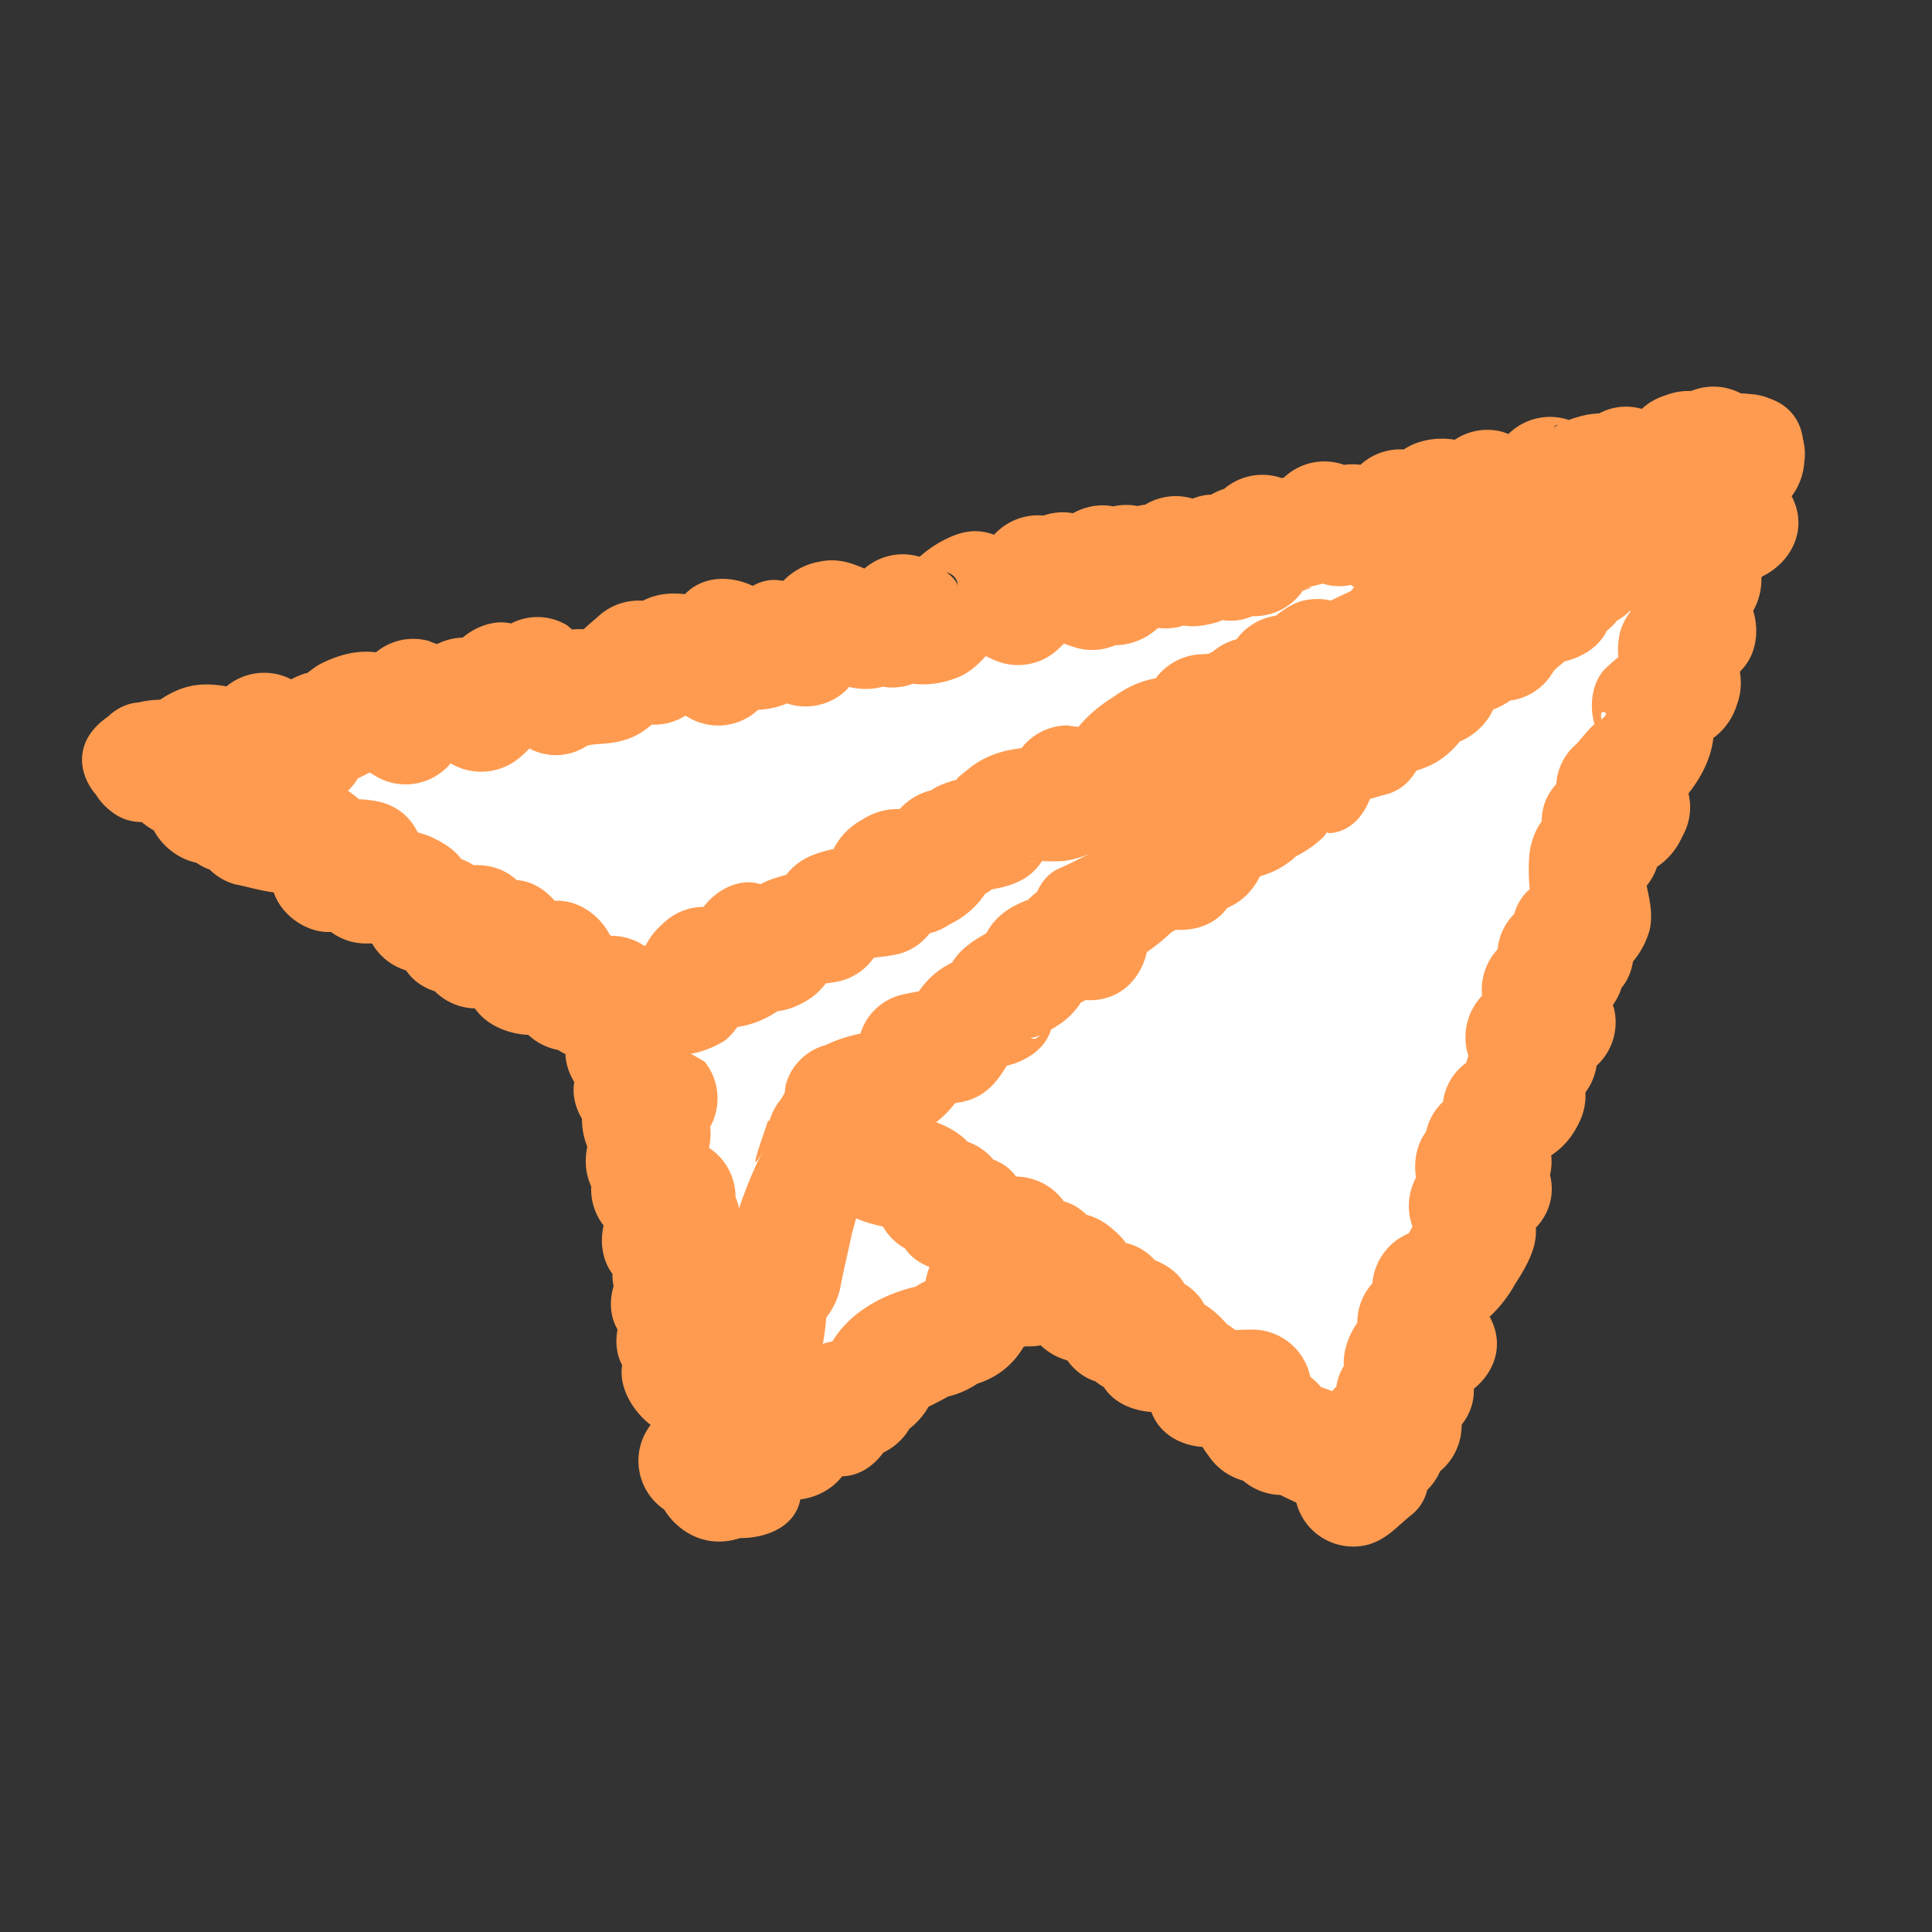 <svg id="레이어_1" data-name="레이어 1" xmlns="http://www.w3.org/2000/svg" viewBox="0 0 150 150"><rect x="0" y="0" width="150" height="150" fill="#333333" stroke="none"/><path d="M11.07,59.23c.06-.49,1.33-.41,1.82-.51s.56.3,1,.2.36-.71.84-.81.38-.64.86-.74.51,0,1-.06.54.2,1,.1.68.9,1.16.8.58.39,1.06.29.17-1.7.65-1.79.64.69,1.13.59.66.82,1.15.72.56.32,1.05.22.23-1.38.71-1.48.49-.08,1-.18.38-.6.87-.69.42-.42.9-.52l1-.2c.48-.09.45-.24.94-.33s.71,1,1.19.95.65.75,1.14.65.06-2.23.54-2.33.6.49,1.08.39.54.19,1,.1.51,0,1-.05.41-.47.89-.57.82,1.6,1.31,1.5.36-.69.84-.79.17-1.7.65-1.8.61.55,1.1.46.42-.4.9-.5.43-.38.91-.48.89,1.93,1.37,1.83.39-.55.88-.64.47-.18,1-.28.54.17,1,.08.52.1,1,0,.43-.35.92-.45.3-1,.78-1.12.38-.63.87-.73.67.86,1.16.76.32-.89.81-1,.4-.49.89-.59.62.61,1.11.52.5,0,1-.1.75,1.28,1.24,1.18,0-2.37.51-2.47.82,1.56,1.3,1.46.49-.08,1-.18.53.15,1,.05.29-1.05.78-1.15.54.23,1,.13.66.78,1.14.69.35-.77.83-.87.24-1.36.72-1.46.51,0,1-.07.67.8,1.15.71.61.53,1.1.43.4-.51.89-.6.6.47,1.08.37.25-1.26.74-1.36.74,1.2,1.23,1.1.51.07,1,0,.45-.28.93-.37.25-1.28.74-1.38.43-.36.91-.45.39-.58.88-.68.57.35,1,.25.7,1,1.19.9.58.38,1.06.28.36-.76.84-.85.18-1.65.67-1.75.57.36,1.06.26.43-.38.91-.47.77,1.34,1.26,1.24.6.49,1.08.39.09-2.1.57-2.2.88,1.85,1.36,1.76.16-1.74.65-1.83.67.86,1.15.77.36-.74.84-.83.65.73,1.13.64.27-1.18.75-1.28.75,1.26,1.24,1.17.47-.13,1-.23.3-1,.78-1.11.71,1,1.2.94.22-1.4.71-1.49.74,1.19,1.23,1.09.09-2.09.57-2.18.66.75,1.14.65.43-.39.91-.49.5,0,1-.11.47-.15,1-.24.35-.74.84-.84.68.89,1.16.8.39-.56.88-.66.58.38,1.06.28.7,1,1.19.89.36-.76.84-.85.25-1.3.74-1.4.74,1.22,1.23,1.12.24-1.32.73-1.42.42-.4.9-.5.54.16,1,.06.79,1.46,1.28,1.36.56.27,1,.18.06-2.2.55-2.3.61.52,1.09.42.57.29,1,.19.55.21,1,.12.64.66,1.12.56.07-2.23.55-2.32.63.62,1.12.52.55.21,1,.11.4-.53.89-.62.45-.29.93-.39.59.42,1.07.32.4-.56.89-.66.68.88,1.17.78.54.21,1,.11.53.11,1,0,.18-1.61.67-1.71.45-.31.93-.4.79,1.4,1.28,1.31.2-1.55.69-1.65.86,1.8,1.35,1.7.5-.07,1-.17-.07-1.2.26-.82-.52-.3-.69.16.28.63.11,1.09-.49.35-.66.81-.23.44-.4.9-.46.35-.63.81,1.93,1.24,1.76,1.7-1.68-.09-1.85.37.29.63.12,1.09-.67.28-.84.74-.65.28-.82.74.93.87.76,1.33-.3.42-.47.88-.77.24-.94.7,0,.53-.14,1,1.16,1,1,1.41-1,.17-1.14.63-.52.34-.69.8.33.65.16,1.11.69.78.52,1.24-.14.47-.31.94-1.36,0-1.53.48-.73.26-.9.72,1,.88.81,1.35.13.57,0,1-.32.41-.49.87-.55.32-.72.78-.64.29-.81.75-.44.37-.61.83-.73.26-.9.72,1.68,1.14,1.51,1.61-.28.42-.45.88-2.09-.24-2.26.22.74.8.57,1.26,0,.53-.15,1-1.15.1-1.32.56.12.56,0,1,.3.64.13,1.1.24.61.07,1.07.63.75.46,1.21-.29.42-.46.88-1.4,0-1.57.46.83.83.66,1.29-1.53,0-1.7.42,1,.9.84,1.36-1,.17-1.14.63-.79.23-1,.69,1.3,1,1.13,1.47.53.72.36,1.19-1.87-.16-2,.3-.48.35-.65.81,1.46,1.06,1.29,1.52-.47.35-.64.82-.56.31-.73.77.71.79.54,1.25-.33.41-.5.87-1.56-.05-1.73.41.19.6,0,1.06-.38.39-.55.85-.69.28-.86.74,1,.88.8,1.35-1.42,0-1.59.46,1.78,1.18,1.61,1.65-1.22.07-1.39.54-.52.33-.7.79,1.33,1,1.16,1.48,0,.52-.19,1-.68.27-.85.74-.34.4-.51.86-.2.45-.37.92-.42.37-.59.84-1.31,0-1.48.5.41.68.24,1.15-.44.36-.62.83-.6.3-.77.76,2,1.24,1.78,1.71-1.61-.07-1.78.39-.8.23-1,.7.08.56-.09,1,1.28,1,1.11,1.46-1.63-.07-1.8.4,1.08.92.91,1.39.09.56-.08,1-2-.21-2.18.26,1.18,1,1,1.43-1.23.07-1.4.54,0,.52-.21,1,.6.4.13.55-.84,1.31-1.25,1,.67-1.89.26-2.16-.89.44-1.3.17-.3-.43-.71-.71-.54-.07-1-.34-.45-.21-.86-.48-.53-.09-.93-.37-.72.19-1.13-.09,0-.92-.38-1.2-1,.56-1.38.29-.21-.57-.62-.84.68-1.9.27-2.17-.75.23-1.16,0-.63,0-1-.23-1.11.79-1.52.52.09-1-.32-1.29-.51-.12-.93-.39-.21-.56-.62-.84-.26-.49-.67-.76-1.13.8-1.54.53.4-1.48,0-1.75-1,.68-1.46.41.44-1.55,0-1.83-1.34,1.12-1.75.85.52-1.67.11-2-1.2.91-1.61.64-.55-.06-1-.34.5-1.64.09-1.92-.34-.38-.75-.66-1.43,1.25-1.85,1,.22-1.13-.27-1.14,0,.72-.38,1-.38.32-.79.59-1.57-1.47-2-1.19.3,1.35-.11,1.62-1.1-.78-1.51-.5.25,1.27-.16,1.54-.2.6-.61.87-.21.58-.62.85-.71-.18-1.13.09-.31.43-.72.7-.7-.16-1.11.11-.34.39-.75.66-.44.23-.85.5-.65-.08-1.06.19-.43.25-.84.53.08,1-.33,1.28-.56,0-1,.32,0,.85-.43,1.12-.94-.52-1.35-.25.23,1.26-.18,1.53-1.49-1.35-1.9-1.08,0,.92-.4,1.19-.75-.24-1.16,0,.41,1.52,0,1.79-1.39-1.2-1.81-.93.23,1.24-.19,1.51-.84-.37-1.25-.1-.59,0-1,.29.77,2.07.36,2.34-.9-.45-1.32-.18-.55.5-1,.32-.23-.48-.32-1-1.08-.3-1.16-.78,2.19-.89,2.1-1.37-1-.31-1.09-.79.7-.62.61-1.09-.43-.42-.52-.9-.79-.35-.87-.82.1-.52,0-1-1.33-.25-1.42-.73,1.34-.74,1.25-1.22-.74-.36-.83-.84-.81-.34-.9-.82,2.05-.87,2-1.35-1.48-.22-1.57-.7-.78-.35-.87-.83,2-.85,1.87-1.33S52.13,99.48,52,99s.43-.57.34-1,.92-.67.83-1.14-1.89-.16-2-.64,1.76-.81,1.68-1.29-.87-.34-1-.82.75-.63.66-1.11-2.16-.1-2.25-.58.67-.62.59-1.1-.92-.32-1-.8-.08-.48-.16-1,1-.68.89-1.16-.88-.33-1-.81-.05-.49-.14-1,1.78-.82,1.69-1.3-2.14-.11-2.23-.59.49-.58.4-1.07.49-.58.4-1.06-1.38-.24-1.47-.72.77-.64.69-1.13,0-.5,0-1,.36-.73.07-1.12-.57-.23-1-.46-.17-.74-.61-1-1,.91-1.48.68-.09-.89-.52-1.12-.91.65-1.34.42-.21-.66-.65-.89.25-1.53-.19-1.76-1.42,1.63-1.86,1.4-.56,0-1-.21-.1-.86-.54-1.09.24-1.52-.2-1.75-.73.33-1.17.1-1.13,1.08-1.57.84.5-2,.06-2.23-1.32,1.44-1.75,1.2.09-1.23-.35-1.46-.34-.43-.77-.66-.9.65-1.34.42.21-1.47-.23-1.7-.54,0-1-.27-.42-.27-.86-.5-.73.33-1.17.1-.72.3-1.16.07.45-1.91,0-2.14-.6.08-1-.15S26,68.07,25.51,67.84s.31-1.66-.13-1.89-.33-.43-.77-.66-.38-.34-.82-.57-.58,0-1-.19-.81.47-1.24.24-.57,0-1-.23-.59.06-1-.17.13-1.3-.31-1.53-.93.7-1.37.46.06-1.18-.38-1.41-1,.83-1.44.59.09-1.23-.35-1.46-.58,0-1-.19-.5-.12-.94-.35-.17-1.14-.66-1.24C12,59.05,11,59.73,11.07,59.23Z" style="fill:#fff"/><path d="M14.25,62.41c-.79.67-3.14.58-.92.93a4.51,4.51,0,0,0,2.87-.53,16.86,16.86,0,0,0,2.61-2.25l-3.18,1.31c1.15-.07,2.12.56.33-.17a23.56,23.56,0,0,0,2.72,1.14,4.58,4.58,0,0,0,5.08-2.07c.29-.51,1.91-4,.65-1.79l-6.16,1.61a16.45,16.45,0,0,0,4.4,2,4.72,4.72,0,0,0,5.08-2.07c.32-.44.46-1.12.72-1.48L25.76,61.1c2-.38,3.14-1.38,4.65-1.92L26,58a26.24,26.24,0,0,0,3.25,2.31,4.56,4.56,0,0,0,6.15-1.62c.38-.67,1.89-4.7.55-2.32l-5.09,2.06a8.22,8.22,0,0,0,7.46-.58l-5.45-.71c.5.41.79,1.08,1.3,1.51a4.64,4.64,0,0,0,6.37,0,8.54,8.54,0,0,0,1.69-2c.23-.41,1.79-3.83.51-1.56l-5.09,2.07c2.44,1,4.22.17,6.38-1H39.52c-2.11-1.56.63,1.28,1.37,1.83a4.36,4.36,0,0,0,4.54,0c.49-.36,1.71-.06,3.32-.62,1.82-.63,2.67-2.09,4-3.22l-5.46.7,1.17.76A4.51,4.51,0,0,0,53.93,55c.52-.63.17-.46.79-.87H50.18c1,.48,2.46,1.41,3.63,1.1.16,0-2.65-2.33-2-.95a4.69,4.69,0,0,0,1.7,1.45,4.53,4.53,0,0,0,6.15-1.62c.35-.66,1.73-4.78.52-2.47l-7.07.91c2.32,1.87,2.86,2.86,6.16,2.53a6.53,6.53,0,0,0,5-3.26l-3.88,2.23c1.59.2-1.81-.82-.1.2a4.57,4.57,0,0,0,5.45-.7A26.88,26.88,0,0,0,68,50.31l-3.89,2.23c1.56-.12-2-.81-.13,0a11.17,11.17,0,0,0,1.9.78,5.25,5.25,0,0,0,4.63-1L67,52.85l1.09.37a4.53,4.53,0,0,0,5.08-2.06l.74-1.37-6.16,1.62c-2.13-1.32-.15.16.34.48a7.06,7.06,0,0,0,2,1.07,7,7,0,0,0,3.86-.22c1.6-.51,2.25-1.48,3.34-2.6s-1.28,1.12-.15.13c.57-.48,1.2-.92,1.79-1.38l-4.38,1.16c1.11.26,2.09,1.1,3.31,1.43a4.55,4.55,0,0,0,4.38-1.16,10.08,10.08,0,0,0,1.68-2c.25-.45,1.87-3.78.52-1.51l-5.08,2.07a6.7,6.7,0,0,0,5.44-.67H80.24c-2.27-1.58.66.86,1,1.1a11.6,11.6,0,0,0,2.38,1,4.55,4.55,0,0,0,5.08-2.07,7.62,7.62,0,0,0,.76-2c.33-1.18.68-1.58-.19-.15l-6.16,1.61c-2.17-1.54.59,1.2,1.36,1.75,2,1.39,5,.37,6.16-1.61.28-.51,1.87-4,.64-1.83l-6.15,1.61,1.15.77a4.55,4.55,0,0,0,5.45-.7l.84-.83-5.45.7,1.13.64a4.58,4.58,0,0,0,6.16-1.61l.75-1.28L89,46.88c-2.36-1.55.73.9,1.24,1.16a5.11,5.11,0,0,0,3.46.46c2.14-.37,3.24-1.72,4.44-3.41L91.1,46l1.19.94c2.42,1.91,5.25,1.65,7.07-.91.32-.44.45-1.12.71-1.49l-6.15,1.61c-2.43-1.49.69.77,1.22,1.1a4.57,4.57,0,0,0,6.16-1.62,7.5,7.5,0,0,0,.76-2c.34-1.19.68-1.55-.18-.14l-6.16,1.61a6.83,6.83,0,0,0,3.41,1.27c.71,0,4.64-1.31,1.4-.54,2.31-.55,3.68-.68,5.48-2.45l-5.45.7,1.16.79a4.34,4.34,0,0,0,4.54,0l.88-.65-3.47.45c.71.19.53.23,1.18.72,1.56,1.17,4.17.6,5.45-.71a12.61,12.61,0,0,0,2.28-3.15l-6.15,1.61c-2.41-1.51.7.79,1.23,1.12,2.24,1.4,4.72.27,6.15-1.62a2.08,2.08,0,0,0,.53-.92q.76-1.62-1,.87c-1.46.4-4.08-1.3-3.49-.32a5.49,5.49,0,0,0,3.83,2.12,4.7,4.7,0,0,0,5.08-2.07,7.88,7.88,0,0,0,.76-2.06c.28-1.06.69-1.79-.2-.24l-5.09,2.07a16.4,16.4,0,0,0,2.15.61c3.51.82-.46-.54,1.08.23a4.59,4.59,0,0,0,6.16-1.62,8,8,0,0,0,.76-2.06c.26-1,.69-1.85-.21-.26l-6.16,1.61c1.82.86,5.1,2.19,6.92.48.66-.63-2.75.14-.2,0a6,6,0,0,0,3.75-1.19H124a8.3,8.3,0,0,0,5.49,1.51,4.94,4.94,0,0,0,3.88-2.23c2.14-2.75-1.12,0,0-.5H128.8c-2.14-1.55.83,1,1.27,1.31,2,1.47,5,.27,6.16-1.61.3-.47.45-1.27.69-1.65l-7.07.91c2,1.86,3,3.61,6.23,2.77a4.92,4.92,0,0,0,4-5.22l-3.31,4.34.11,0-5.7-4.34v.1l5.7-4.34a5.31,5.31,0,0,0-4.16.52,4.35,4.35,0,0,0-2.23,3.88l.11,1.09,1.32-3.18c-.72.87-1.33,2.06-1.7,2.52a4.7,4.7,0,0,0-.7,5.45,8,8,0,0,0,1.39,1.66c.69.69,1.24,1.55.38,0l2.69-6.61c-.58.22-1.26.14-1.85.37-1.71.65-3.53,2.28-3.31,4.34l.12,1.09,1.32-3.18-1.67,1.48a4.56,4.56,0,0,0-.7,5.45l.76,1.33V42.59c-.47.77-.24.64.68-.39-.47.35-.93.7-1.38,1.06a6.71,6.71,0,0,0-1.23,2.48c-.57,2.33.48,3.47,1.37,5.38L129.67,45c-1.64.9-3.37,2.2-3.9,4.11a6.14,6.14,0,0,0,.08,3c.59,2.35.62-.64.29.34l2.07-2.69c2.75-1.45-.79.11-1.31.37a13.07,13.07,0,0,0-2,1.54c-1.53,1.21-1.65,3.88-.71,5.45,1.52,2.53-.76-2.71.53-1.72a1.08,1.08,0,0,1-.46.49c-.89.51-1.52,1.62-2.13,2.11a4.5,4.5,0,0,0-.7,5.45c.26.38,2.6,3.2,1.51,1.61V60.43l-.45.89,2.69-2.07a14.82,14.82,0,0,0-2.25.22c-2.88,1.18-4,3.73-2.69,6.61l.57,1.26-.46-3.46-.15,1,2.07-2.69-1.32.56c-1.45.62-2.16,2.44-2.23,3.89a14.17,14.17,0,0,0,.77,5.6l.45-3.47c-.93,1.78,4-1.33,1.71-1a6.49,6.49,0,0,0-2.12.76c-2.26,1.13-2.66,4.1-1.61,6.15l.65,1.29,1.61-6.16c2.69-1.19-1.14.18-1.69.43a4.49,4.49,0,0,0-2.07,5.08c.23.58,2,4.19.84,1.36l2.07-5.09a20.19,20.19,0,0,0-2.11,1.33A4.62,4.62,0,0,0,115.58,79c.65,1.25.85,1,1,1.58l3.14-5.53c-2,.65-3.17.4-4.67,2.27a4.68,4.68,0,0,0-.7,5.45c.27.46,2.44,3.46,1.29,1.52l.7-5.45c-.44.56-.89,1.08-1.37,1.59a4.73,4.73,0,0,0-.71,5.46l.54,1.24V82.62c-1,1.71,3.83-1.22,1.55-1.08a6.77,6.77,0,0,0-2.16.75A4.41,4.41,0,0,0,112,86.17c0,1.53,1.17-1.6-.07-.53a4.52,4.52,0,0,0-.7,5.45l.8,1.35,1.61-6.16c2.72-1.35-1,.18-1.59.47-2.25,1.11-2.69,4.12-1.62,6.15a7,7,0,0,0,1.37,1.65c.8.84,1,1.38.25,0l2.68-6.61a9.33,9.33,0,0,0-4.07,2.49,4.66,4.66,0,0,0-.7,5.45c.28.53.91,1,1.15,1.48l-.45-3.46c-.28,1.47,1-1.32.33-.45-.38.51-.83,1-1.17,1.53-.55.89-.86,1.68-1.22,2.18l2.69-2.06-1.48.5a4.63,4.63,0,0,0-3.14,5.54l.24,1.14.45-3.46c-.68.92.17-.16-.68.68A4.58,4.58,0,0,0,106,105a7.39,7.39,0,0,0,1.39,1.66c.68.68,1.25,1.55.38,0l2.69-6.61c-2.27.93-4.5,1-5.67,3.7s.12,4.31,1.25,6.48l2.69-6.61c-.57.23-1.22.16-1.81.4-2.93,1.19-3.92,3.71-2.68,6.61,1.42,3.33.32-1.24.21.14l3.3-4.34c-.62.18-1.49.06-2.18.26-3,.83-3.91,4-2.68,6.61.24.53.77.94,1,1.43l2.69-6.61c-4.14,1.61-7.48,7-2.41,10.2l-.92-7.07a10.81,10.81,0,0,0-1.68,2l2.69-2.07-.4.11,5.69,4.34c0-.67.29-1.44.26-2.16-.09-2.19-2-4.83-4.5-4.5l-1.3.17,3.19,1.32a11.83,11.83,0,0,0-7.77-3.31l4.34,3.31-.38-1.2a4.62,4.62,0,0,0-5.54-3.14l-1.37.28,5.08,2.07c-.46-.62.37,2.45.26-.74a4.59,4.59,0,0,0-4.5-4.5,29,29,0,0,0-4.91.41l5.53,3.14c-.67-2.71-1.86-3.76-4.39-4.82L96.22,104c-2.51-3.36-4-3.76-7.91-3.14L93.84,104c.55,2.93.1-1.15,0-1.76-.44-2.38-3.36-3.76-5.54-3.14l-1.46.41,5.54,3.14c.44,2.87.12-1.23,0-1.82C92,98.43,89,97.06,86.86,97.68c-.53.15-4,1.5-1.75.84l5.7,4.34c-.07-.64.18-1.28.11-2-.33-3-2.6-5-5.7-4.34-3.5.72,1,.7-.18.3l3.31,4.34c-.29-2.38.18-4-2-5.76A4.81,4.81,0,0,0,82,94.29c-.49.11-3.91,1.67-1.84,1l5.53,3.15c-.12,1.68-.12,2,0,.89a3.55,3.55,0,0,0-.08-1.8,5.93,5.93,0,0,0-1.36-2.22c-1.88-2.19-5.74-1.48-7.07.91a8.69,8.69,0,0,0-.82,2.06l2.06-2.69-.79.6,3.47-.46c1.19.31,1.2.43,0-.28a7.55,7.55,0,0,0-1.95-.91,4.57,4.57,0,0,0-5.54,3.14c-.16.67-.85,4.64-.11,1.62L79,96.13c-.32,0-1-.43-1.52-.5-3.1-.45-5.36,1.16-5.69,4.34-.16,1.51-.1-.2,0-.08A10.47,10.47,0,0,1,71,101l3.89-2.23a7,7,0,0,0-5,2.11l3.18-1.32c-3.83.38-8.18,2.33-9.28,6.58L66.92,103c-2.61.85-3.58,2.08-4.55,4.59l5.53-3.14-1.35-.26c-3.11-.58-5.35,1.28-5.69,4.34L60.68,110l5.7-4.34c1.89.71-1.47-.91-1.9-1.08-2.37-.88-4.83,1-5.54,3.14l-.4,1.2,4.34-3.31-1.16,0c-1.83,0-4,1.34-4.34,3.3-.11.6-.51,4.68,0,1.79l5.53-3.14c2.16.69-1.31-.77-1.8-.92-3.08-1-5.36,1.6-5.7,4.33l-.19,1.51,4.5-4.5a9.16,9.16,0,0,0-3.45.35,4.38,4.38,0,0,0-3.14,3.14c-.1.75,0,5.31.36,2.35L59,110.72a15.9,15.9,0,0,0-2.51-.34c-.84.06-3.93.23-1,.32L58.68,112l-.29-.37,1.31,3.18c-.09-2.72-1.28-3.83-3.41-5.24l.91,7.06c.4-.46,1.56-.75,2.1-1.37a4.58,4.58,0,0,0-.91-7.06l-1.09-.79,1.61,6.16c1.81-3.25,1.13-5.81-1.48-8.28l1.32,3.19c.07-3.24-1.58-4-3.63-5.62L56.74,109c-1.62,2.24.92-.76,1.25-1.22,1.16-1.6.6-4.13-.7-5.45-.57-.57-1.14-1.12-1.74-1.66v6.36c.37-.45,1.46-.73,2-1.34a4.59,4.59,0,0,0-.91-7.07,4.21,4.21,0,0,0-1.5-.74q.84.69,0-.09v6.36c.35-.44,1.4-.72,1.88-1.33,1.77-2.27,1.8-5.43-.92-7.07-.49-.3-1.33-.44-1.72-.68l2.07,5.08c.22-.69.25-.47.72-1.11,1.38-1.89.39-5.14-1.61-6.16-.47-.24-4.07-1.69-2-.63l.91,7.07c.44-.47,1.2-.79,1.68-1.3,1.56-1.67,1.9-4.74,0-6.37l-1-.81.71,5.45.66-1.11a4.58,4.58,0,0,0-1.62-6.16,7.91,7.91,0,0,0-2-.76c-1.11-.31-1.68-.7-.2.18l1.61,6.16.59-1.1c.86-1.6.87-4.2-.7-5.45-1.31-1,.19,1.46,0,.22L53,92.69l.89-1.16c1.39-1.78,2-4.65,0-6.36-1.27-1.07.23,1.46,0,.2l-1.15,4.38c.44-.47,1.2-.79,1.69-1.3a4.57,4.57,0,0,0-.91-7.07,7.81,7.81,0,0,0-2-.76c-1.15-.32-1.62-.7-.18.18l2.06,5.08c.27-.71.54-1.42.8-2.13.75-2-.55-4-2.07-5.08-.44-.33-1.09-.45-1.47-.73l1.61,6.16c2.26-3.69,2-8.86-3-10.31L52,75.86l-.6-1a4.62,4.62,0,0,0-5.08-2.06c-.64.16-4.24,1.4-1.48.68l5.08,2.07-.53-1.13a4.51,4.51,0,0,0-5.08-2.06l-1.34.42L48,74.87c-1.08-1.5,0,2.78-.16.72a9.49,9.49,0,0,0-.22-2.3c-.63-2.18-3.23-4-5.54-3.14a5.82,5.82,0,0,0-2.4,1.31c-1.65,1.78,3.92.3,1.94-.12l2.69,2.07c-.37-.71-.37-.73,0-.07a5.8,5.8,0,0,0-.31-1.7c-.52-1.76-2.37-3.48-4.34-3.3a12.71,12.71,0,0,0-2.62.35c-.44.13-3.93,1.62-1.31.75l5.53,3.15c.32,1.16.25,1.57.25,0a7.88,7.88,0,0,0-.19-2.21c-.83-3-4-3.91-6.61-2.68-.65.3-1.13.9-1.76,1.2l6.62,2.69c-1-4.06-3.85-6.13-8-4.85l5.54,3.14c-.82-2.56-1-3.74-3.86-5a12,12,0,0,0-4.88-.62l4.34,3.31c.37,2.33.09-1.65,0-2.15a4.3,4.3,0,0,0-3.14-3.14A8.48,8.48,0,0,0,26,62.2c-.77.21-4.21,2.24-1.64,1.3l5.54,3.14c.62,2.58.08-1,0-1.34a5.7,5.7,0,0,0-.58-1.62,8.49,8.49,0,0,0-3-2.7,7.78,7.78,0,0,0-4.08-.87c-2.59,0,1.6.45-1.49-.08l3.14,3.14-.31-1.53A4.54,4.54,0,0,0,18,58.5L16.61,59l5.54,3.14-.38-1.42c-.57-2.13-3.29-4.07-5.54-3.14l-1.43.59,5.53,3.15L20,59.83a4.43,4.43,0,0,0-3.14-3.15,10.26,10.26,0,0,1-2-.54l2.69,2.07C16,55,13.41,54.4,10.13,55.07l3.46.46-.25-.18C8.6,52,4.1,59.8,8.8,63.12c1.39,1,2.66.66,4.21.62L9.12,61.51a7.25,7.25,0,0,0,5.32,3.85L11.3,62.22l.35,1.46c.52,2.15,3.34,4.06,5.54,3.14l1.43-.59-5.53-3.14.38,1.41A4.54,4.54,0,0,0,19,67.64l1.37-.46L14.84,64l.31,1.52a4.39,4.39,0,0,0,3.15,3.15c1.19.2,4.05,1.21,5.05.28.17-.16-1.27.21-1.54-.19q-.75-4.67-.93-1.5A8.55,8.55,0,0,0,21.17,69c.54,2.22,3.3,4,5.54,3.14a5.78,5.78,0,0,0,2.39-1.31c1.64-1.78-4-.22-1.9.08L24.06,67.8c-.37-2.32-.09,1.65,0,2.15a4.49,4.49,0,0,0,4.34,3.3c.74,0,3.27.1.49-.54.81.19,1.64.74,2.49,1l-3.15-3.15c.1.3.08,1.22.23,1.7A4.58,4.58,0,0,0,34,75.39L35.32,75l-4.38-1.15c1,.83-.48-1.75,0,.13.71,3,4.1,3.88,6.61,2.69.65-.31,1.12-.91,1.75-1.2l-6.61-2.69c-.32-1.17-.25-1.58-.25,0A7.85,7.85,0,0,0,32.6,75a4.55,4.55,0,0,0,5.54,3.14,6.56,6.56,0,0,0,2-1c1.41-1.08-2.29.35-.49.19L35.34,74c.73,2.48.85,4.9,3.88,6a6.26,6.26,0,0,0,3.4.21c.72-.18,4.46-2.38,1.85-1.4l-5.53-3.14c-.79-2.75,0,1,.12,1.5a6.48,6.48,0,0,0,1.17,2.22,4.65,4.65,0,0,0,5.08,2.07l1.34-.43L41.57,79l.53,1.12c.84,1.79,3.28,2.54,5.08,2.07.64-.17,4.24-1.41,1.48-.69l-5.08-2.06a8.94,8.94,0,0,0,3.22,3l-2.23-3.88c0-.59,0,1.36-.06,1.37s.74-1.67,0-.41c-1.36,2.24-.31,4.74,1.62,6.16.44.33,1.09.45,1.47.73l-2.07-5.08-.79,2.13c-.7,1.86.47,4.11,2.06,5.08a7.69,7.69,0,0,0,2.05.76c1.15.32,1.62.7.18-.18l-.91-7.06c-1.63,1.73-3.07,2.18-2.93,5.08a5.66,5.66,0,0,0,2.35,4.36V85.17c-2.43,3.14-3.15,6.55.27,9.28L47.07,89l-.59,1.1a4.58,4.58,0,0,0,1.62,6.15,7.56,7.56,0,0,0,2,.76c1.11.31,1.68.71.2-.18l-1.61-6.15-.67,1.11a4.55,4.55,0,0,0,.71,5.45l.95.82V91.69c-.44.47-1.2.79-1.68,1.3-1.87,2-1.76,5.71.92,7.07.46.24,4.06,1.69,2,.63l-1.61-6.16A10.78,10.78,0,0,0,47.7,97.8a4.57,4.57,0,0,0,2.07,5.08c.49.3,1.33.45,1.72.68l-.91-7.07c-.34.45-1.4.73-1.87,1.34-1.47,1.88-1.93,4.52,0,6.36a22.23,22.23,0,0,0,3.35,2.24l-.91-7.07c-.37.46-1.46.74-2,1.35-1.48,1.81-1.95,4.6,0,6.36.59.54,1.17,1.09,1.73,1.66l-.7-5.45c1.62-2.25-.92.75-1.25,1.22-1.55,2.14-.16,4.79,1.61,6.15.4.31,1.16.54,1.42.74l-2.23-3.89c-.05,2.29,1,3.33,2,5V108L51.14,109a4.64,4.64,0,0,0,1.62,6.16l1.09.79-.91-7.07c-.41.46-1.56.75-2.1,1.37a4.58,4.58,0,0,0,.91,7.07l1.16.77-2.23-3.88c.15,4.2,4.33,7.06,8.1,4.52l-3.46.45,1.31.18c2.15.29,5.18-.49,5.54-3.14.1-.75,0-5.31-.36-2.35l-3.15,3.14c.77-.21.17-.09,1.06,0,2.64.22,4.22-2.25,4.5-4.5l.19-1.51-5.69,4.34c-2.17-.69,1.31.77,1.8.93,2.16.69,5.13-.81,5.53-3.14.11-.61.51-4.69,0-1.8l-4.34,3.31,1.16,0a4.64,4.64,0,0,0,4.34-3.3l.4-1.19-5.54,3.14c-1.89-.71,1.47.91,1.91,1.08,3,1.12,5.39-1.72,5.69-4.34l.18-1.53-5.7,4.34,1.35.25a4.66,4.66,0,0,0,5.54-3.14l.43-1.13L68.34,112a5.82,5.82,0,0,0,4.45-4.75l-2.07,2.69c1.07-.67,3-1.34,4.41-2.58L72,108.63a7.12,7.12,0,0,0,5-2.13l-3.18,1.32c4.67-.37,6.56-3.5,7-7.85l-5.7,4.34c.33,0,1,.42,1.52.5,2.36.34,4.89-.55,5.53-3.15.17-.67.86-4.63.11-1.62l-5.53,3.15c-2.65-.69.87.86,1.55,1.08a4.93,4.93,0,0,0,2.82.11c1.94-.54,3.14-2.35,3.85-3.65l-7.07.92.21.23L76.93,97.5a6.48,6.48,0,0,0,.08,3.3c.76,2.2,3.1,4,5.53,3.14.48-.16,3.91-1.66,1.84-1L80,101.81l.75.66-1.32-3.18c.08.64-.17,1.26-.09,1.92a4.76,4.76,0,0,0,3.3,4.34c2.13.75,3,.1,5-.3l-5.69-4.34c.07.65-.19,1.29-.11,2,.31,2.82,2.63,5.23,5.69,4.34.53-.15,4-1.51,1.75-.85l-5.53-3.14c-.45-2.87-.12,1.24,0,1.83.37,2.39,3.41,3.74,5.53,3.14l1.46-.42-5.53-3.14c-.55-2.93-.1,1.14,0,1.76.48,2.57,3.31,3.49,5.54,3.14.54-.08,1.11-.46,1.54-.53l-4.38-1.16A11.28,11.28,0,0,0,92.07,111l-3.15-3.15.32,1.29c.64,2.56,3.18,3.5,5.54,3.15,3.24-.49-.31-.5-.1-.35.57.4,1.9.23,2.62.26l-4.5-4.5c.07,2.2-.51,3.29,1,5.28A4.75,4.75,0,0,0,98.85,115l1.37-.29-5.53-3.14.38,1.2a4.68,4.68,0,0,0,4.34,3.3s2.84,1.41,1.62.64.7.75,1.23,1a5.49,5.49,0,0,0,3,.22l-4.5-4.5c0,.67-.28,1.44-.26,2.16a4.56,4.56,0,0,0,5.7,4.34c1.49-.42,2.27-1.43,3.37-2.3,2.38-1.89,1.29-5.68-.91-7.07l-.2-.13,2.06,2.69c-.07,1.74,0,2.1.15,1.09l-3.14,3.14,1.4-.55a4.6,4.6,0,0,0,2.69-6.61c-.25-.52-.78-.94-1-1.43L108,115.37c.62-.18,1.48-.06,2.17-.26a4.65,4.65,0,0,0,3.31-4.34c.18-2.16-.68-2.9-1.44-4.68l-2.69,6.61c.57-.23,1.21-.16,1.8-.4,2.76-1.12,4.15-3.79,2.69-6.61-1.57-3-.5.84-.41-.21l-2.22,3.89c.66-.37.65-.46,0-.28a3.48,3.48,0,0,0,1.69-.36c2.65-1.09,4.29-3.85,2.69-6.62a7.34,7.34,0,0,0-1.39-1.65c-.68-.68-1.25-1.55-.38,0l-.7,5.45c2.19-2.18,3-4,2.3-7.11l-3.15,5.53a10.24,10.24,0,0,0,5.37-4.65c2.24-3.42,2-4.78.16-8.29l-.7,5.45c1-1.15-1.85.59.1-.17,2.76-1.08,4.15-3.84,2.69-6.62a7.2,7.2,0,0,0-1.37-1.64c-.8-.85-1-1.38-.25,0l-1.61,6.16c-2.72,1.34,1-.18,1.59-.47a4.55,4.55,0,0,0,1.62-6.15l-.8-1.35L118.29,92A7,7,0,0,0,121,86.17l-2.22,3.89c-2.66,1.15,1.21-.09,1.73-.41a5.82,5.82,0,0,0,1.86-2.05c1.29-2.22.66-4-.3-6.23l-.7,5.46c.48-.52.93-1,1.37-1.59a4.7,4.7,0,0,0,.71-5.46c-.28-.46-2.44-3.45-1.29-1.52l-.71,5.45c.54-.66-2.41,1,.7.05a4.57,4.57,0,0,0,3.14-5.54,19.34,19.34,0,0,0-1.94-3.73l-1.61,6.16a20.68,20.68,0,0,1,2.1-1.33c1.58-.87,2.78-3.29,2.07-5.08-.23-.58-2-4.19-.84-1.35L123,78c-2.68,1.19,1.15-.18,1.7-.42,2.31-1,2.61-4.19,1.61-6.16l-.65-1.29L124,76.26c-2.35,1.18,1.21-.15,2-.82a6.52,6.52,0,0,0,2.07-3.21c.46-2-.54-3.59-.45-5.6l-2.23,3.88c4.1-1.73,4.16-5.33,2.52-9l-2.69,6.61c.46-.19,1.95,0,2.79-.45a5.42,5.42,0,0,0,2.6-2.72,4.54,4.54,0,0,0,0-4.55c-.26-.38-2.59-3.2-1.51-1.6l-.7,5.45c3.69-2.94,6.32-7,3.47-11.78L131.23,58q1.41-1-1.18.34a4.44,4.44,0,0,0,2.27-.61,5,5,0,0,0,2.5-2.92c.82-2.13-.08-3.63-.37-5.68l-1.16,4.38c.49-.56.2-.32.92-.72,2.26-1.26,2.62-4,1.61-6.16-.24-.52-.76-.93-1-1.41l.46,3.46.14-1-2.07,2.68c3.37-2.49,4.46-5.23,2.26-9.06l-.7,5.45c1.87-1.68,3.15-3.07,2.86-5.75l-3.3,4.34c.57-.22,1.25-.14,1.85-.37,2.68-1,4.25-3.9,2.69-6.61a8.23,8.23,0,0,0-1.39-1.66c-.69-.68-1.25-1.54-.38,0l-.7,5.46c1.54-2,3.19-4,2.9-6.8l-2.23,3.89.33-.17-3.47.45.37.11a4.54,4.54,0,0,0,5.69-4.34v-.1a4.55,4.55,0,0,0-5.69-4.34l-.11,0c-1.73.4-3.53,2.47-3.3,4.34l.45-1.47,2.69-2.07-1,.17,4.38,1.16c-.5-.46-.82-1.21-1.35-1.7a4.58,4.58,0,0,0-7.07.91c-.3.47-.45,1.27-.69,1.64l6.16-1.61c2.13,1.55-.78-1.05-1.27-1.31a4.77,4.77,0,0,0-4-.23c-2.28.72-2.7,2.22-3.76,4l3.89-2.23-1.28,0c0-.08,1.51.53.33-.25a4.36,4.36,0,0,0-4.54,0l-.89.65,3.47-.45a6.87,6.87,0,0,0-4.16,0c-.26.07-1.74.57-1.75.86,0-.94,3.86.58,1.94-.32a4.59,4.59,0,0,0-6.15,1.61,8.18,8.18,0,0,0-.76,2.07c-.27,1-.69,1.85.21.26l6.16-1.61c-2-1-3.59-1.06-5.38-1.75a4.52,4.52,0,0,0-5.08,2.07,7.62,7.62,0,0,0-.76,2.06c-.28,1.06-.7,1.79.2.23l5.08-2.06c-1.26-.22.5.59.8.86-.67-.6-1-1.3-1.83-1.78a6.22,6.22,0,0,0-3.52-.84c-3,.23-4,2.18-5.52,4.15l6.16-1.61c2.4,1.5-.71-.79-1.23-1.12a4.55,4.55,0,0,0-6.16,1.61,3.93,3.93,0,0,1-.87,1.34l5.45-.7c-2.4-1.81-5.11-2.44-7.67-.52h4.54l-1.16-.79a4.56,4.56,0,0,0-5.46.7c-1.34,1.33,1.92-.52.4-.13a12.89,12.89,0,0,0-3.18,1.1h4.54l-1.14-.65a4.58,4.58,0,0,0-6.15,1.61A7.71,7.71,0,0,0,93.34,41c-.33,1.19-.67,1.55.19.14l6.16-1.61c2.42,1.49-.7-.77-1.23-1.1C96.25,37,93.69,38.05,92.3,40c-.32.45-.45,1.13-.71,1.5l7.07-.91-1.2-.95c-2.4-1.89-5.26-1.65-7.06.92l-.79,1.11,2.69-2.07-1,.23,3.47.45c2.34,1.54-.74-.84-1.24-1.17a4.57,4.57,0,0,0-6.16,1.62L86.67,42l6.15-1.62-1.13-.64a4.61,4.61,0,0,0-5.45.7l-.84.83,5.45-.7L89.7,39.8a4.55,4.55,0,0,0-6.16,1.62c-.28.5-1.87,4-.64,1.82l6.15-1.61c2.18,1.54-.58-1.2-1.35-1.75-2-1.42-5-.32-6.16,1.61a7.69,7.69,0,0,0-.76,2c-.33,1.17-.68,1.58.19.15l5.08-2.07c-1.68-.6,1.51,1.84.43.28a6.3,6.3,0,0,0-1.7-1.46,4.5,4.5,0,0,0-4.54,0l-.91.48,3.46-.46-1.06-.26a4.63,4.63,0,0,0-5.08,2.07,7.67,7.67,0,0,0-.81,2.15c-.48,1.83,1.34-1.82,0-.46l4.38-1.16C78,42.2,76.72,40.51,74,41.6a9.08,9.08,0,0,0-4.67,4.34L72,43.88c-1.54.62,2.46-.22,2.34,1.63,0-.66-1.62-1.62-2-1.88a4.56,4.56,0,0,0-6.16,1.62l-.73,1.36,5.08-2.06a5.35,5.35,0,0,0-5.44.68l3.47-.46c-1.71-.68-3-1.59-5-1.15a5.07,5.07,0,0,0-3.28,2.15,3.53,3.53,0,0,0-.75,1.48c.45-.64.42-.66-.1-.07l5.45-.7a10.56,10.56,0,0,0-4.44-1.43c-1.6-.2-3.07,1-3.89,2.23l-.78,1.15,3.89-2.23a13.68,13.68,0,0,0-3.19.29l4.38,1.16c-.5-.4-.78-1-1.29-1.46-2.13-1.71-5.6-1.89-7.07.91-.35.66-1.73,4.78-.52,2.47L58.06,48c2,1.32-.85-1.06-1.78-1.42a7.93,7.93,0,0,0-2-.36c-1-.13,2.44.64.42.18-3.12-.73-5-.3-7.16,2.28l5.46-.7-1.16-.76a4.62,4.62,0,0,0-5.46.7c-.37.31-2.18,1.82-2,2.2-.74-1.23,3.72-.79,1.32-1.24a6.59,6.59,0,0,0-4.87,1.48h4.54c2.12,1.56-.62-1.28-1.37-1.83a4.45,4.45,0,0,0-4.54,0l-1.82,1L41.17,49l-1.09-.46c-1.79-.74-4.2.49-5.08,2.07a7.74,7.74,0,0,0-.81,2.16c-.44,1.79,1.32-1.7,0-.48h6.37c-.5-.41-.79-1.07-1.31-1.5a4.64,4.64,0,0,0-5.45-.71c-1,.66,1.5.32.39,0a6.35,6.35,0,0,1-.91-.32,4.53,4.53,0,0,0-5.09,2.06c-.37.67-1.88,4.7-.54,2.33l6.16-1.61c-3.13-1.79-5.3-2.75-8.78-1.07-.67.32-1.18.85-1.82,1.21-1.5.87,1.76-.9.15-.28-2.08.8-2.3,2-3.41,3.55L25,53.9a9.12,9.12,0,0,1-2.25-1.08,4.58,4.58,0,0,0-6.15,1.61c-.29.52-1.92,4-.65,1.8l5.08-2.07c-4.4-1.21-6.55-2-10.32,1.58l4.38-1.16c-2.73-.52-5.07-.36-7.24,1.47C3.45,59.78,9.84,66.12,14.25,62.41Z" style="fill:#ff9b50"/><path d="M49.1,79.2c.44-.22.41-.29.85-.51s.45-.19.89-.41.21-.67.65-.9.69.27,1.12.05.57,0,1-.21-.18-1.45.26-1.67.33-.46.77-.68.92.74,1.36.52.6.08,1-.14.46-.18.9-.4-.22-1.54.22-1.77,1.18,1.26,1.62,1l.88-.45c.44-.23,0-1.16.4-1.38s.52-.08,1-.3.7.29,1.14.07.54,0,1-.25-.06-1.2.38-1.42.48-.15.92-.37.64.17,1.08-.05.66.21,1.1,0,.54,0,1-.23-.28-1.65.16-1.87.4-.3.84-.53,1.09,1.07,1.53.85.36-.38.8-.61l.89-.44c.44-.22,0-1.16.4-1.38s.61.12,1.06-.11.25-.59.69-.82.6.1,1-.12.57,0,1-.2.24-.61.68-.84.26-.57.7-.79.48-.14.92-.36.54,0,1-.26.76.41,1.2.19.6.09,1-.13-.08-1.25.36-1.48.69.29,1.14.06.73.37,1.17.14.58,0,1-.18,0-1,.46-1.27l.89-.43c.44-.23.28-.55.72-.77s.33-.43.77-.65l.88-.45c.44-.22.39-.31.83-.53s.81.51,1.25.29.71.32,1.15.09-.26-1.58.18-1.8.63.14,1.07-.08.53,0,1-.25.48-.13.92-.35.32-.47.76-.69,1,.86,1.42.64.25-.61.69-.83-.08-1.25.36-1.47.65.19,1.1,0,.34-.42.78-.64.35-.41.79-.63,1.09,1.07,1.53.85.3-.52.74-.74.41-.27.85-.49.53-.06,1-.28.5-.1.94-.32.36-.38.8-.61.14-.81.58-1,.27-.57.71-.79.75.38,1.2.16.18-.73.62-1,.31-.47.76-.7.67.23,1.11,0,.47-.16.91-.39.88.66,1.33.44-.3-1.68.14-1.9,1,.83,1.42.61.45-.22.89-.44.52-.07,1-.29.14-.84.58-1.06.54,0,1-.24.72.34,1.16.11.23-.65.67-.87,0-1,.48-1.26.48-.15.92-.37.73.35,1.17.13.65.18,1.09,0,.31-.49.75-.71.62.14,1.07-.09.06-1,.5-1.19.87.6,1.31.38.49-.12.94-.34.38-.34.82-.57.07-1,.51-1.2.36-.39.8-.61.29-.54.73-.76.59.06,1-.17.8.47,1.25.25-.22-.81.07-.4,0-.38-.35-.09.26,1.19-.14,1.48-.59,0-1,.32-.28.46-.68.75-1-.54-1.41-.25-.65,0-1,.24.45,1.45,0,1.75-1.22-.84-1.62-.55.29,1.24-.1,1.53-.81-.26-1.21,0-.13.66-.53,1-.75-.19-1.15.1.06.92-.34,1.21-1-.5-1.37-.21-.38.32-.78.61,0,.82-.41,1.11-.88-.36-1.28-.07.15,1-.25,1.33-.94-.45-1.34-.16.44,1.45,0,1.74-.76-.2-1.16.09-.27.47-.67.76-.44.24-.84.53-.38.33-.78.62-.13.66-.53,1-.81-.28-1.21,0-.2.56-.6.85-.6,0-1,.31-.86-.33-1.26,0-.12.67-.52,1,.11,1-.29,1.28-1-.47-1.35-.17.11,1-.29,1.29-.27.47-.67.76-.51.14-.91.44-1-.61-1.45-.32-.55.08-1,.37.49,1.51.09,1.8-.66-.07-1.06.22-.56.07-1,.36-.53.11-.93.4-.72-.15-1.12.14.51,1.53.11,1.82-.7-.13-1.1.16-.53.12-.93.41-.21.54-.61.83-.32.4-.72.69-.61,0-1,.29-.21.56-.61.85-.81-.27-1.21,0-.53.12-.93.41-.49.18-.89.47.25,1.17-.15,1.46-.32.41-.72.71-1-.58-1.43-.29.21,1.13-.19,1.42-1.2-.81-1.59-.52-.41.28-.81.58-.23.53-.63.82-.5.15-.9.44-.2.57-.61.86-.54.1-.94.39-.42.26-.82.56-.54.11-.94.4.53,1.57.13,1.86-1.06-.62-1.47-.33-.19.57-.6.86-.62,0-1,.29-.61,0-1,.29.08,1-.32,1.25-.46.22-.86.51-.67-.08-1.07.22-.31.41-.71.7.19,1.1-.21,1.39-.76-.19-1.16.1-.55.08-1,.38-.17.59-.57.89,0,.81-.42,1.1-.39.31-.79.6-.93-.42-1.33-.13-.65,0-1,.25.1,1-.3,1.28-.27.48-.67.77-.47.2-.87.5-.57.06-1,.35-.61,0-1,.3-.53.13-.93.43-.65-.05-1.06.25.42,1.41,0,1.71-.64-.45-.62,0-.62,1-.2,1.3.8-.3,1.22,0,.5.15.92.43,0,.89.45,1.16.54.1,1,.37.62,0,1,.26.59,0,1,.29.75-.23,1.17,0,.37.35.79.62S72,92.7,72.4,93s.83-.34,1.25-.07-.13,1.13.3,1.4.9-.46,1.33-.19.09.78.52,1.06.17.66.59.94,1-.65,1.45-.38.71-.16,1.13.12-.26,1.34.16,1.61.3.48.73.75,1.09-.74,1.52-.47" style="fill:#fff"/><path d="M51.37,83.08a11.87,11.87,0,0,0,4-3.42l-3.89,2.22a7.29,7.29,0,0,0,4.85-1.13A5.42,5.42,0,0,0,58,78.18c1.47-3.58-1.61,1.1-.22-.13l-4.38,1.16A7.1,7.1,0,0,0,59.53,79c2.39-1.2,2.33-2.64,3-4.75L57,77.42c-2.31-1,1.07.9,1.63,1A5.07,5.07,0,0,0,62.05,78c2-.92,2.75-2.5,3.35-4.53l-3.14,3.15c.68-.22,1.95-.19,3.07-.48A4.53,4.53,0,0,0,68.48,73l.38-1.42-3.14,3.14c.8-.32,2.65-.33,4.08-.66a4.48,4.48,0,0,0,3.14-3.14c.16-.61.85-4.48.16-1.87L71,71.74l.83-.53-3.46.45c-2.63-.9,1,.72,1.53.85a5,5,0,0,0,3.86-.76,6.88,6.88,0,0,0,3.76-4.81l-4.34,3.3c2.15-.22,3.49-.54,4.93-2.24L75,69.31c2.21-.27,4.59-.39,5.91-2.47.79-1.24-1.38,1.31.13-.13-.26.24-2.32.16-.11.14a15.05,15.05,0,0,0,1.64,0c1.95-.26,3.82-1.22,4.34-3.31L87.24,62l-4.34,3.3c4.16.22,6.56-.3,8.13-4.55L89,63.46a35.62,35.62,0,0,0,4.08-2.84l-3.47.46a24.24,24.24,0,0,0,3.6.54,4.51,4.51,0,0,0,4.33-3.3c.18-.63.94-4.47.19-1.81l-4.34,3.31a10.45,10.45,0,0,0,6.9-2.69l-5.45.71,1.42.64c1.7.76,4.11.92,5.46-.71a9.83,9.83,0,0,0,2.2-4.29l-4.34,3.31c2.5-.07,4-1.13,5.85-2.62L101,55.33c-2.6-.9,1,.65,1.54.85A4.48,4.48,0,0,0,106.94,55c.4-.41,1.3-.4,2.58-1.12s2.11-2.14,3-3.14l-4.38,1.16,1.19.16A4.76,4.76,0,0,0,114.42,50c.53-.8,0-.14.68-.75l-3.18,1.32a10,10,0,0,0,4.29-1l-3.47.45,1.33.44a4.55,4.55,0,0,0,5.54-3.14c.14-.59.79-4.48.14-1.91l-6.61,2.69c4,1.72,7.8,1.25,10-2.79l-2.69,2.07c1.19-.29,2.75,0,4.15-1.29A10.08,10.08,0,0,0,126.9,42l-3.15,3.14c1.69-.68,3.9-.24,5.92-2.15l-3.18,1.32,1.07-.09c1.45-.11,3.26-.74,3.88-2.22l.51-1.2-5.08,2.07c4.41,1.29,7.41-.84,9.11-4.87l-2.07,2.68c.47-.35,1.78-1,1.89-1.5-.07.29-2.9.4-1.55.67a4.63,4.63,0,0,0,5.08-2.07,5,5,0,0,0,0-5.07c-2.45-4.34-9.94-1.44-8.22,3.47l.05.13a4.59,4.59,0,0,0,4.34,3.3h.08c4.8-.3,6.43-7.73,1.2-8.84l-.43-.09C133.3,30,131,32,130.67,35l-.14,1.48,3.3-4.34a7.68,7.68,0,0,0-3.66,2.23l4.38-1.16a11.13,11.13,0,0,0-4.84,0,4.38,4.38,0,0,0-3.14,3.15c-.09.61-.4,4.75,0,1.74L132.15,35c-.56-.09-1-.46-1.62-.55-3-.45-5.47,1.17-5.7,4.34l-.1,1.53,4.5-4.5c-2.7.06-4.29.81-5.62,3.21l3.88-2.23-1.15.1a4.68,4.68,0,0,0-4.34,3.3l-.33,1.21,5.53-3.14c-4.19-.62-6.61.59-8.1,4.66l4.34-3.31-1.28-.07a4.51,4.51,0,0,0-4.34,3.3l-.25,1.34,4.34-3.31-1.34-.16a4.47,4.47,0,0,0-4.34,3.3c-.1.62-.42,4.75,0,1.74l4.34-3.3a9.64,9.64,0,0,0-7.86,5.18l3.88-2.23c-2.75,0-4.13.87-5.7,3.09l2.69-2.07c-.76.24-.16.14-1.06.11a4.42,4.42,0,0,0-3.88,2.23,12.45,12.45,0,0,0-1.27,3.31l4.34-3.3-1.35-.17c-1.85-.24-4,1.56-4.34,3.3s1.43-.79.2-.2l3.47-.45a7.72,7.72,0,0,0-4.8.05,4.79,4.79,0,0,0-3.3,4.34c-.08.62.16,1.2.09,1.8l3.3-4.34a17.72,17.72,0,0,0-2,.58c-3.34,1.15.67.19-.85.38a4.7,4.7,0,0,0-4.5,4.5c-.07.62.18,1.22.11,1.82l3.3-4.34c-2.55.38-3.18,1.55-5,3,1.77-1.44.6-1-.42-.22a11.08,11.08,0,0,0-2.22,2.47l3.88-2.23c-4.59.08-7.19,2.29-7.68,6.86l1.31-3.18-.71.7,4.38-1.15L93.16,62c-3.15-.63-5.3,1.32-5.7,4.34l-.19,1.42L93,63.45c-2.51-.34-4.11-1-6.33.86-.49.42-.82,1.11-1.32,1.47-.89.66,1.35-1.33.47-.66a10.68,10.68,0,0,0-2.44,2.58L86,65.63c-1.31.55-2.49,1.25-3.78,1.8-1.5.66-2.08,2.42-2.23,3.89-.06.63.19,1.25.13,1.86l5.7-4.34-1.47-.33a4.68,4.68,0,0,0-5.08,2.07l-.6.86,2.69-2.07c-3,.83-4.69,1.78-5.5,5L78,71.65c-2.26,1.35-4.39,2-4.92,5.52l4.34-3.31c-4,.36-6,2-7.45,5.78L72,77c-1.29,1,2.14-.4.15-.15a21.2,21.2,0,0,0-2.25.41,4.45,4.45,0,0,0-3.14,3.14c-.34,1.46.24-.11.66-.39s-.4.23-.58.23a11.58,11.58,0,0,0-2.74.9A4.41,4.41,0,0,0,61,84.23c-.1.63-.51,4.74,0,1.71l4.34-3.3c-3.24-.35-5.62,2.8-5.32,5.85.24,2.39,1.87,4.55,4.5,4.5,1.85,0-1.57-.87-.13-.21L62.3,90.09c1.55,4.08,4.82,5.27,9,5.44l-3.18-1.32c1,.83-.48-1.8,0,0a4.54,4.54,0,0,0,4.34,3.3l1.25-.07-4.34-3.3.3,1.4c.54,2.59,3.25,3.46,5.53,3.14l1.33-.19-5.08-2.06a21.48,21.48,0,0,0,1.11,2,4.64,4.64,0,0,0,5.09,2.07,2.15,2.15,0,0,1,1.38-.1L74.63,97c-.84-3,0,1,.17,1.62a7,7,0,0,0,1.88,2.74,4.46,4.46,0,0,0,4.38,1.15l1.52-.47c5.51-1.7,3.16-10.39-2.4-8.67l-1.52.46L83,95c-1.47-1.52.26,4.28.49,1.9a5.86,5.86,0,0,0-.22-2.28A4.65,4.65,0,0,0,79,91.35a10.1,10.1,0,0,0-3.78.42l5.09,2.07c-.41-.66-.78-1.31-1.12-2-1-1.94-3.18-2.33-5.08-2.07L72.75,90l5.54,3.15L78,91.7a4.52,4.52,0,0,0-4.34-3.3l-1.25.07,4.34,3.31c-1.27-4.88-4.7-4.62-8.46-6.06l3.14,3.15c-1.28-3.37-3.24-5-6.93-4.88l4.5,4.5,0-.1L67,91.08l-1.65.56a4.48,4.48,0,0,0,4.34-3.3c.11-.63.52-4.74,0-1.72L66.5,89.77c3.8-.9,7.9-2.51,9-7L72.3,85.89c1.31-.31,2.61-.06,4-1s2-2.51,2.81-3.76l-2.69,2.07c1-.38-.2-.22.92-.32,1.79-.16,4-1.27,4.34-3.3s-.84,1.82-1.69.94c.24.25,1.8-.68,2-.82a5.9,5.9,0,0,0,2.81-4.2l-3.14,3.15c2.4-.69,3.87-1.41,5.33-3.51L82,77.19l1.47.33c3.07.69,5.39-1.36,5.69-4.34.07-.63-.19-1.26-.13-1.86l-2.22,3.89a15.82,15.82,0,0,0,4.31-3c.88-.76-2,1.28.8-.39l1-1.32c-1.06,1-1.23,1.19-.49.63L89,71.61c.54.08,1,.44,1.6.52,3.17.43,5.28-1.17,5.69-4.34l.19-1.42-5.7,4.34c5,1,7.48-1.4,8-6.22l-2.23,3.88c2.47-1.3-.9.34,1.36-.36a6.62,6.62,0,0,0,3.89-3l-2.69,2.07a8.88,8.88,0,0,0,3.54-2c.42-.36.73-1.27,1.19-1.5-.44.22-1.52,1.25-.36,1.08,2.09-.31,3.1-2.53,3.31-4.34.07-.62-.18-1.22-.11-1.82l-4.5,4.5a51.4,51.4,0,0,0,5.26-1.28c2.1-.45,3.07-2.43,3.3-4.34.08-.62-.16-1.21-.09-1.8L107.32,60c.86-.26.63-.33-.71-.21a13.74,13.74,0,0,0,1.92.32,7.67,7.67,0,0,0,3-.94,7,7,0,0,0,3.24-4.86l-4.33,3.31,1.35.17c1.85.24,3.94-1.56,4.34-3.3.18-.79,0-.52.36-1.17l-3.89,2.23a7,7,0,0,0,6.74-3.35l-3.88,2.23h1.21a4.52,4.52,0,0,0,3.89-2.23c.21-.38,1.25-1,2.11-1.94l-3.18,1.31,1.16-.09c1.79-.14,4-1.28,4.34-3.3.09-.62.41-4.75,0-1.74l-4.33,3.3,1.34.16a4.48,4.48,0,0,0,4.34-3.3l.25-1.34-4.34,3.31,1.28.07c2.08.13,3.68-1.5,4.34-3.3l.41-1.12-2.07,2.69.78-.6-3.46.45,1.37.21c2.41.36,4.81-.57,5.53-3.14l.34-1.22-4.34,3.31c2.67-.23,4.23-.87,5.57-3.28L128,44.82l1.21,0a4.61,4.61,0,0,0,4.5-4.5l.1-1.53-5.69,4.34c.55.09,1,.46,1.62.55,2.16.32,5.15-.52,5.53-3.15.09-.61.4-4.75,0-1.74L132.1,41.9c1.54-.36-1.59-.06-.29-.06,1,0,1.66.36,2.74.07a7.21,7.21,0,0,0,2-1.16c1.51-1-2.11.67-.32.09a4.72,4.72,0,0,0,3.31-4.34l.14-1.48L134,39.36l.42.09,1.2-8.84h-.08l4.33,3.31,0-.13-8.23,3.46.13.23V32.94l-.15.29,5.08-2.06c-5-1-8,1.21-9.84,5.64l2.06-2.69c-1.16.79,2.21.6.4.07s-4.33.29-5.08,2.07l-.51,1.19,3.89-2.23a7,7,0,0,0-5,2.12L125.74,36c-1.58.06-2.88-.16-4.38.44-2.2.89-2.57,2.55-3.83,4.2l3.88-2.23a6.15,6.15,0,0,0-6.61,3.42l2.69-2.07A19.5,19.5,0,0,0,114.56,41h4.54l-1.41-.61c-2.57-1.1-5.84-.41-6.62,2.69-.14.59-.79,4.48-.14,1.9l5.53-3.14a8.36,8.36,0,0,0-3.72-.43l-1.53.64c1.46-.34,1.69-.48.71-.43-2.59.49-3.87,1.75-5.27,3.89l5.08-2.07c-1.61-.22-3.16-.55-4.66.29a6.57,6.57,0,0,0-1.62,1.49c-.22.25-1.75,2-.53,1s-.74,0-1.31.27a10.16,10.16,0,0,0-3,2.16L105,47.5c2.6.89-.75-.58-1-.68a4.91,4.91,0,0,0-2.89-.17c-1.37.38-2.47,1.54-3.56,2.43l3.19-1.32-1.1,0a4.59,4.59,0,0,0-4.34,3.3c-.49,2,1.09-.86.11.32l5.46-.7-1.43-.65a4.74,4.74,0,0,0-5.45.71c-1,.92,1.64-.28.3-.12-.82.09.11.1-.84.17A4.65,4.65,0,0,0,89,54.12c-.17.63-.93,4.47-.18,1.81l4.34-3.31c-2.71-.22-4.52-.12-6.83,1.57a10.71,10.71,0,0,0-4.46,5.45L85,56.5a12.36,12.36,0,0,1-2.13-.18,4.55,4.55,0,0,0-4.34,3.31L78.2,61.1l4.34-3.3c-2.39.3-5,0-7.32,1.88-1.36,1.1-1.23.92.27.57-1.89.44-3.08.65-4.4,2.2l3.19-1.32-1.06.11a4.71,4.71,0,0,0-4.34,3.3l-.4,1.39,2.06-2.69a11.18,11.18,0,0,0-1.68,1l3.47-.45c2.63.9-1-.72-1.53-.85a5,5,0,0,0-3.89.72,5.21,5.21,0,0,0-2.49,3c-.18.56-.84,4.5-.16,1.86l3.15-3.14c-3.34.78-6.32.48-7.61,5.22l3.14-3.14c-3,.78-5.39.84-6.62,5l2.07-2.69-.88.46L61,69.77c2.33,1-1.15-.82-1.63-1-2.28-1-4.9,1-5.53,3.14-.16.51-.11,1.4-.22,1.76L55.67,71c-1.18.52,2,.28.16-.43a4.51,4.51,0,0,0-4.38,1.16c-1.64,1.46-1.58,2.58-2.17,4.33l3.14-3.14a9.3,9.3,0,0,0-4.11,1.32c-.52.37-2.45,1.92-.19.4-.39.27-.88.46-1.29.71-5,3-.44,10.77,4.54,7.77Z" style="fill:#ff9b50"/><path d="M64,88.22c-.14.46-.13.47-.28.93s-.4.38-.54.85.15.55,0,1-.1.47-.25.94-.51.34-.66.81-.12.47-.26.94-.16.46-.3.92,0,.51-.14,1-.3.41-.44.88-.23.44-.37.9.26.59.12,1.06-.07.49-.21,1-.46.37-.6.84-.25.43-.39.9-.16.46-.3.92.29.6.15,1.07-.63.31-.78.77l-.28.93c-.14.47.17.56,0,1s-.19.45-.33.92-.32.41-.46.87-.21.45-.35.92.18.56,0,1-.17.46-.32.93-.27.42-.41.89-.29.42-.44.89-.21.44-.35.91.32.61.18,1.08-.12.48-.26,1" style="fill:#fff"/><path d="M59.63,87c-.24.82-1.81,5-.4,2.36A33.72,33.72,0,0,0,57.32,94c-1.11,3.36-2.76,6.12-2.16,10.32l1.16-4.38c-1.55,1.56-1.86,2.9-2.38,4.89,0,.17-.71,1.84-1,3.14a12.12,12.12,0,0,1-.82,2.6,10.31,10.31,0,0,0-.74,2.65c-.51,3.62.47-.59.08.83-1.55,5.6,7.13,8,8.68,2.4a9.14,9.14,0,0,0,.26-3.34c-.1-1.18-.73,1.17.15.58,1-.69,1.25-4.15,1.32-4.38s1.09-3.73,1.09-3.75c-.79,2.94.72-.53.92-1.24.15-.56.54-3.78,0-2.22s.15.35.42,0a5.7,5.7,0,0,0,1-2.44c.37-1.82.35-1.57.83-3.82.11-.52.94-3-.26-.29.45-1,1.27-1.69,1.61-2.86.25-.86,1-3.63-.06-.83.3-.82.75-1.58,1-2.44,1.68-5.55-7-7.93-8.68-2.39Z" style="fill:#ff9b50"/></svg>